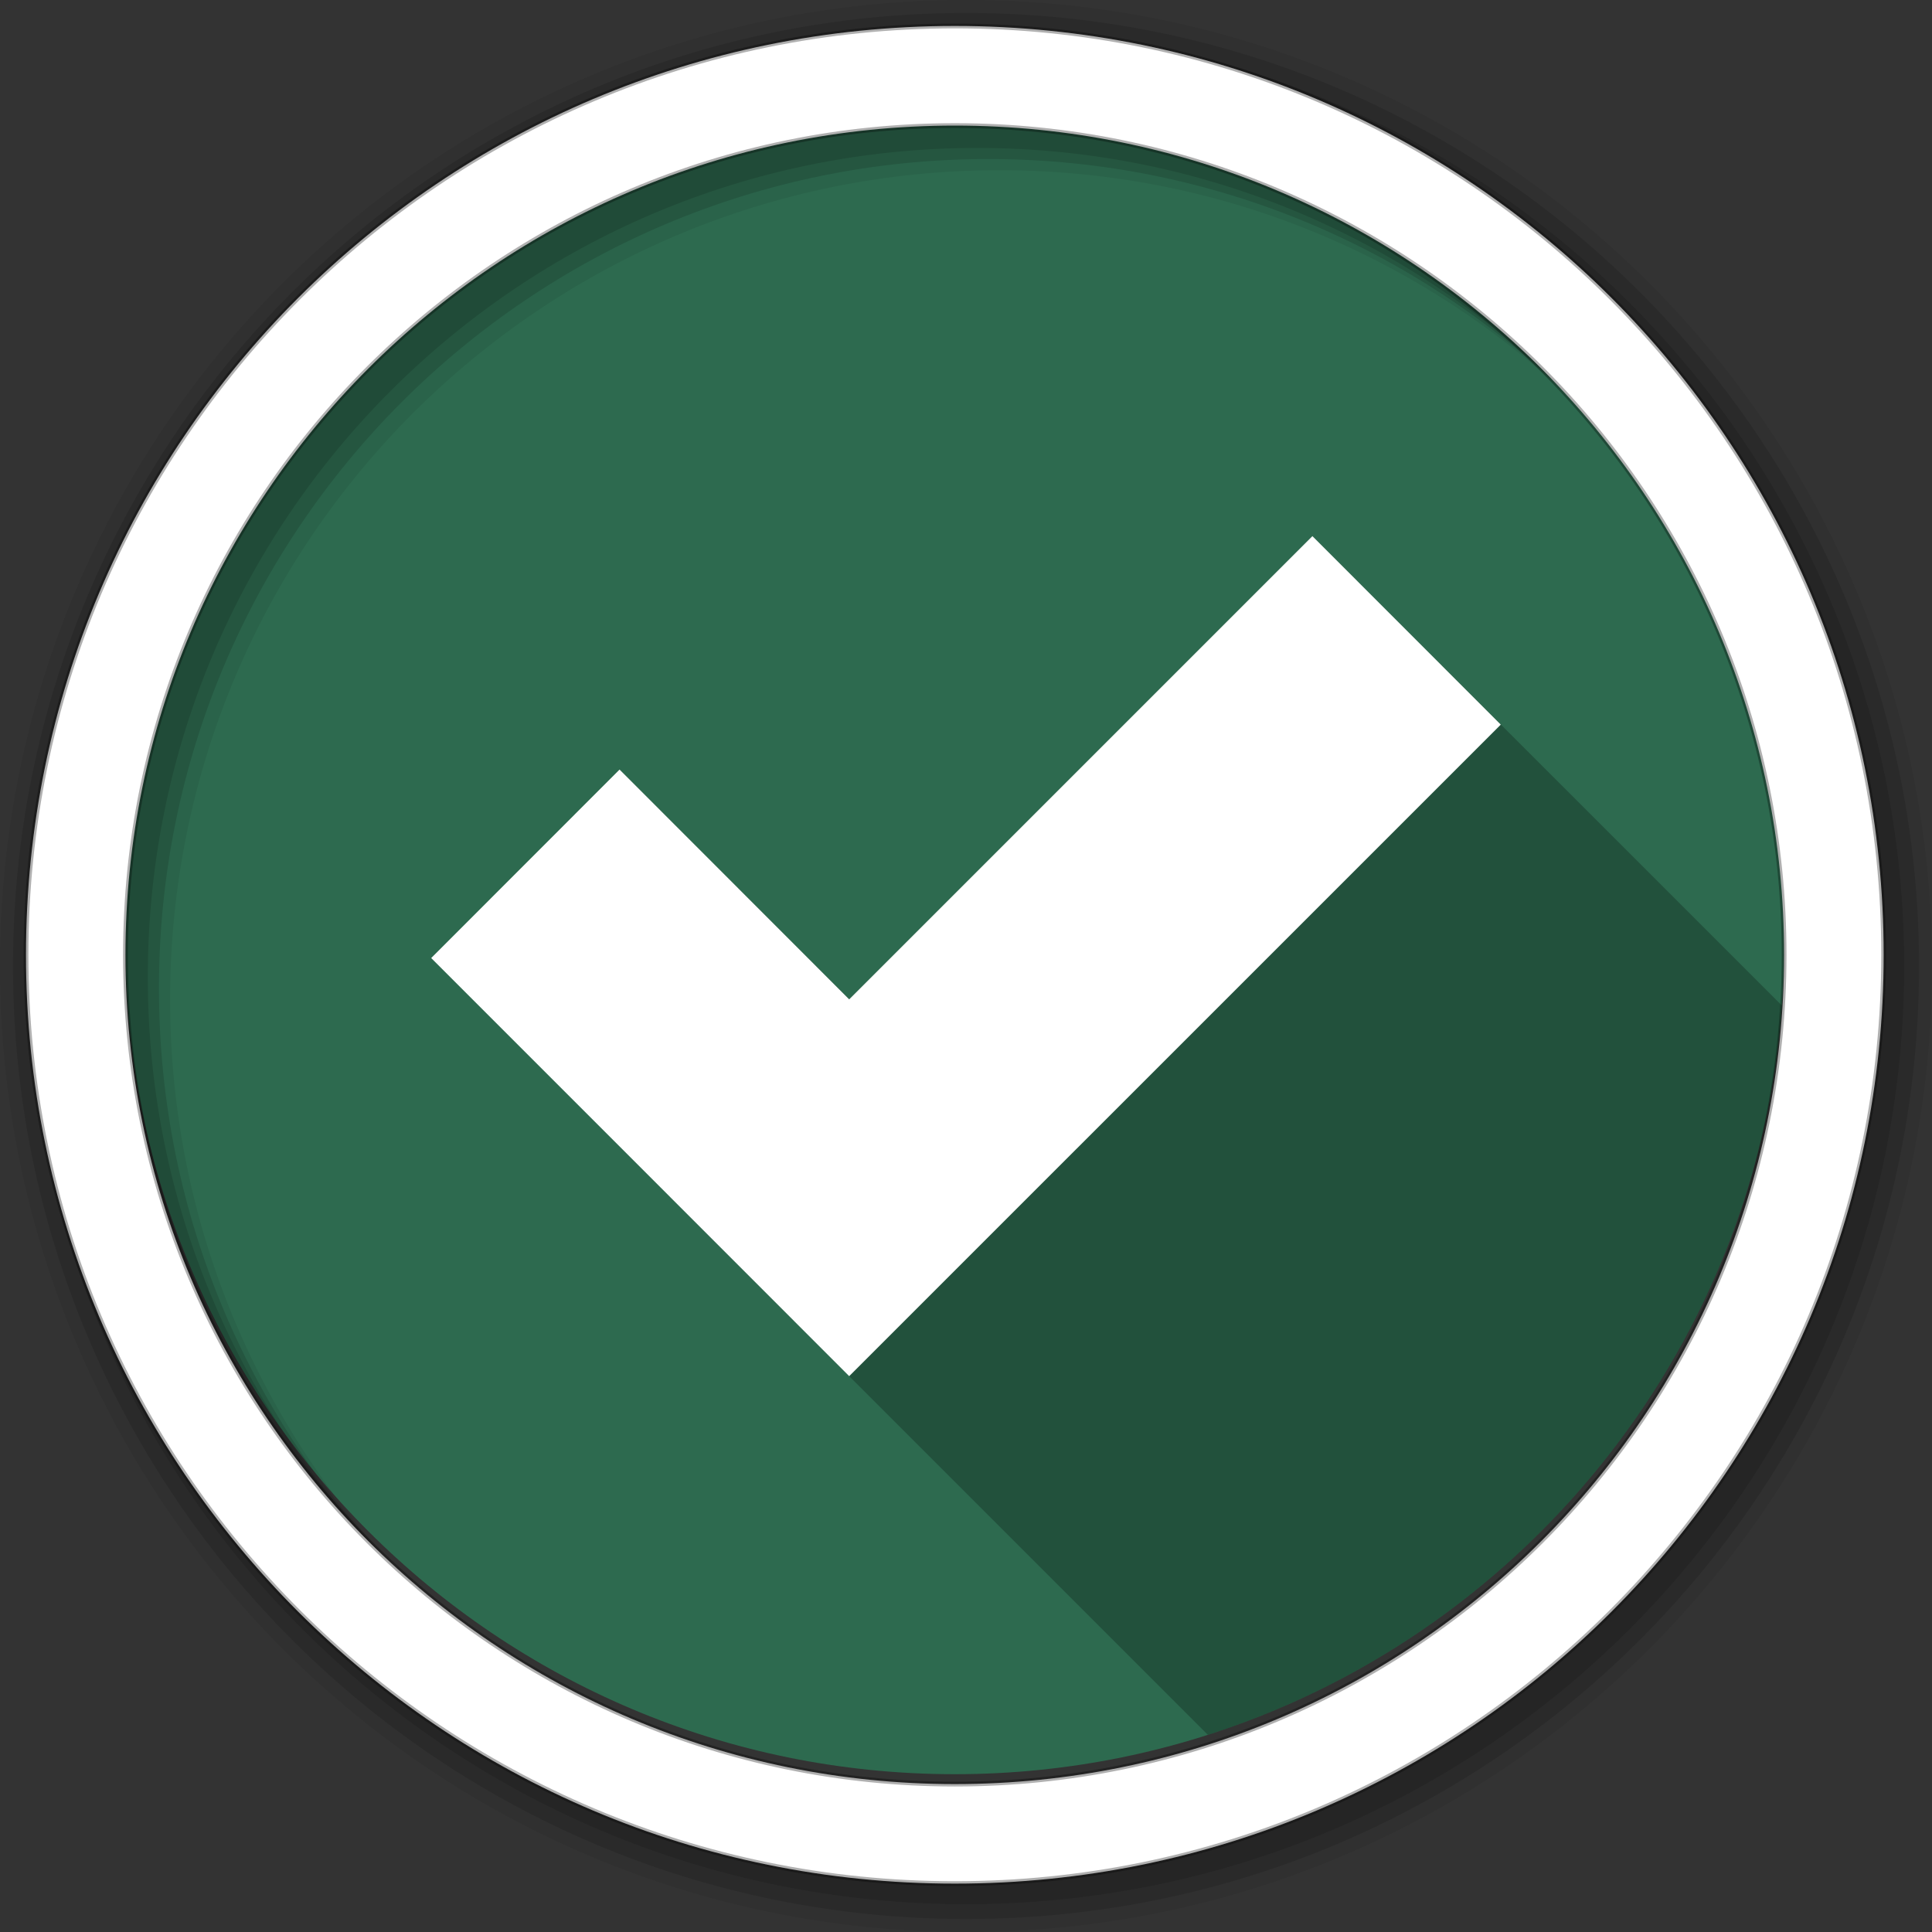 <svg width="50" height="50" viewBox="0 0 50 50" fill="none" xmlns="http://www.w3.org/2000/svg">
<rect x="0" y="0" width="50" height="50" fill="#333333" stroke="none"/>
<path fill-rule="evenodd" clip-rule="evenodd" d="M46.172 24.454C46.172 36.307 36.563 45.916 24.71 45.916C12.857 45.916 3.248 36.307 3.248 24.454C3.248 12.601 12.857 2.992 24.71 2.992C36.563 2.992 46.172 12.601 46.172 24.454" fill="#2D6A4F"/>
<path d="M33.966 13.875L21.98 25.86C19.999 23.88 18.012 21.892 16.034 19.917L11.162 24.795C17.897 31.535 24.581 38.22 31.26 44.898C39.434 42.282 45.476 34.901 46.116 26.023C42.065 21.973 38.015 17.925 33.965 13.875" fill="black" fill-opacity="0.235"/>
<path d="M33.965 13.875L21.977 25.863L16.034 19.916L11.159 24.794L17.102 30.738L21.977 35.615L26.854 30.738L38.84 18.753L33.965 13.875" fill="white"/>
<path fill-rule="evenodd" clip-rule="evenodd" d="M25 0C11.193 0 0 11.193 0 25C0 38.807 11.193 50 25 50C38.807 50 50 38.807 50 25C50 11.193 38.807 0 25 0ZM25.865 4.405C37.718 4.405 47.326 14.013 47.326 25.866C47.326 37.719 37.718 47.327 25.865 47.327C14.012 47.327 4.402 37.719 4.402 25.866C4.402 14.013 14.012 4.405 25.865 4.405" fill="black" fill-opacity="0.067"/>
<path fill-rule="evenodd" clip-rule="evenodd" d="M25.001 0.336C11.379 0.336 0.337 11.378 0.337 25C0.337 38.621 11.379 49.663 25.001 49.663C38.622 49.663 49.664 38.621 49.664 25C49.664 11.378 38.622 0.336 25.001 0.336V0.336ZM25.578 4.116C37.431 4.116 47.038 13.724 47.038 25.577C47.038 37.43 37.431 47.038 25.578 47.038C13.725 47.038 4.114 37.43 4.114 25.577C4.114 13.724 13.725 4.116 25.578 4.116" fill="black" fill-opacity="0.129"/>
<path fill-rule="evenodd" clip-rule="evenodd" d="M25 0.722C11.591 0.722 0.722 11.591 0.722 25C0.722 38.409 11.591 49.279 25 49.279C38.409 49.279 49.279 38.409 49.279 25C49.279 11.591 38.409 0.722 25 0.722V0.722ZM25.288 3.829C37.142 3.829 46.749 13.437 46.749 25.289C46.749 37.142 37.142 46.75 25.288 46.75C13.436 46.75 3.825 37.142 3.825 25.289C3.825 13.437 13.436 3.829 25.288 3.829Z" fill="black" fill-opacity="0.129"/>
<path fill-rule="evenodd" clip-rule="evenodd" d="M24.711 0.672C11.435 0.672 0.673 11.435 0.673 24.71C0.673 37.987 11.436 48.748 24.711 48.748C37.988 48.748 48.749 37.986 48.749 24.71C48.749 11.434 37.987 0.672 24.711 0.672V0.672ZM24.711 3.25C36.564 3.25 46.172 12.858 46.172 24.711C46.172 36.564 36.564 46.172 24.711 46.172C12.858 46.172 3.247 36.564 3.247 24.711C3.247 12.858 12.858 3.25 24.711 3.25V3.25Z" fill="white" stroke="black" stroke-opacity="0.31" stroke-width="0.124"/>
</svg>
